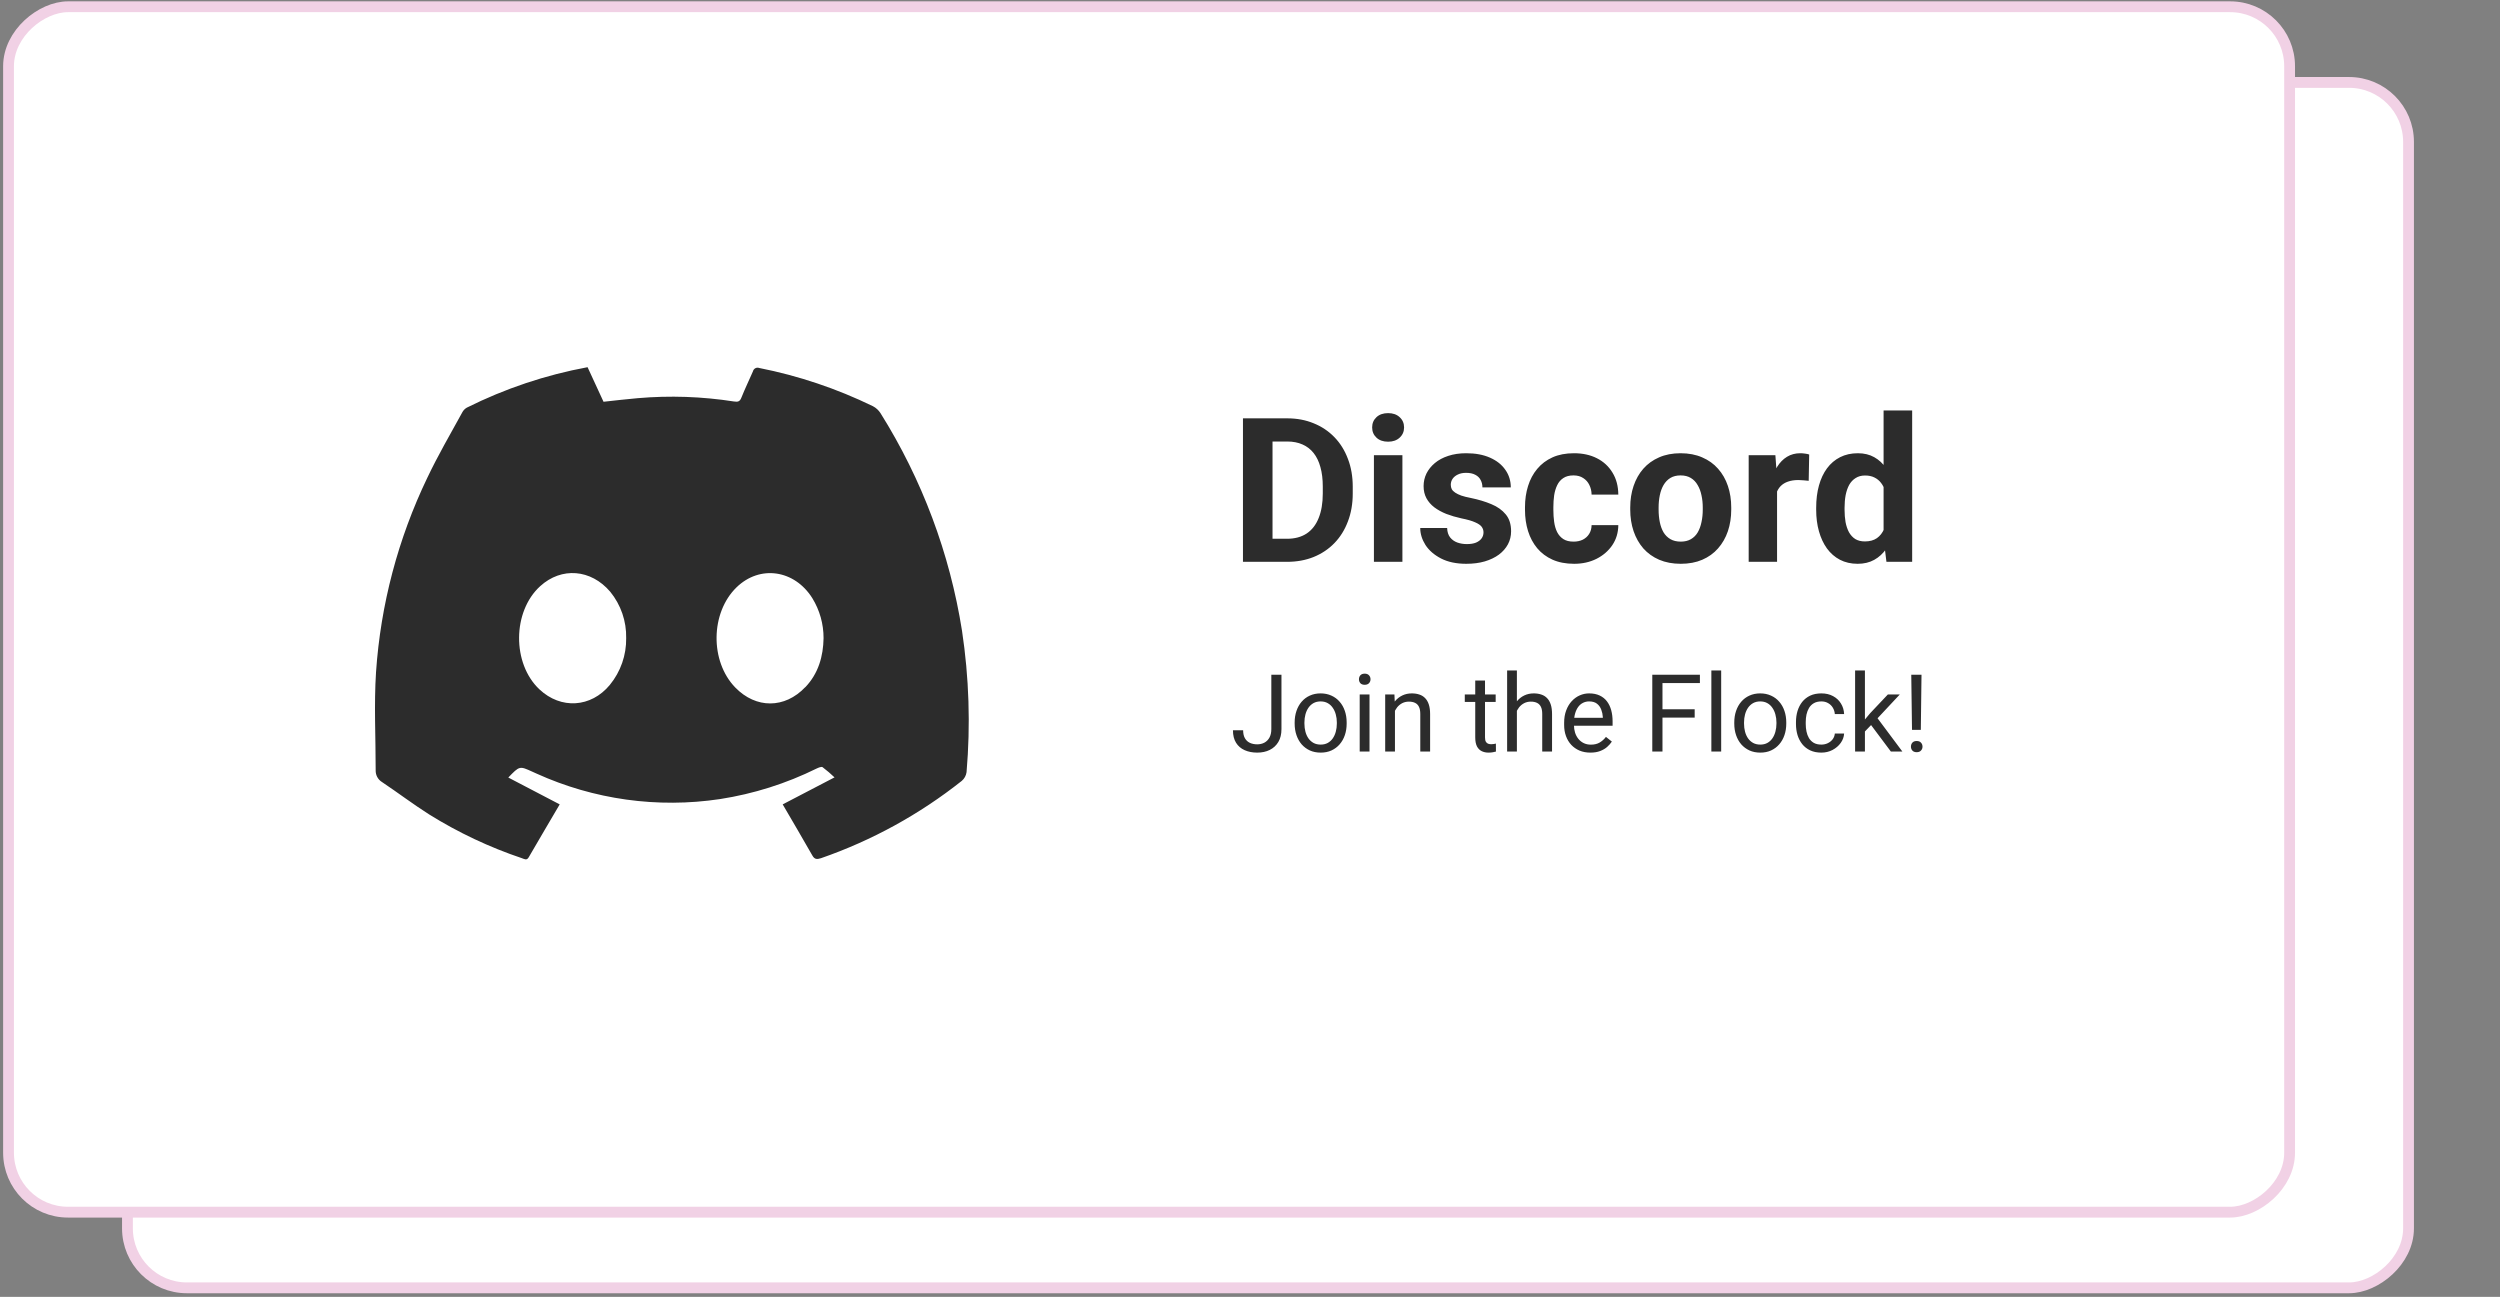 <svg width="320" height="166" viewBox="0 0 320 166" fill="none" xmlns="http://www.w3.org/2000/svg">
<rect x="0" y="0" width="320" height="166" fill="#808080" stroke="none"/>
<rect x="308.292" y="10.551" width="154.292" height="291.978" rx="7.611" transform="rotate(90 308.292 10.551)" fill="#FFFFFF" stroke="#F1D1E5" stroke-width="1.384"/>
<rect x="293.07" y="0.865" width="154.292" height="291.978" rx="7.611" transform="rotate(90 293.07 0.865)" fill="#FFFFFF" stroke="#F1D1E5" stroke-width="1.384"/>
<path d="M162.73 93.328V86.362H164.027V93.328C164.027 93.977 163.894 94.524 163.628 94.97C163.363 95.416 162.996 95.756 162.527 95.99C162.063 96.22 161.529 96.335 160.926 96.335C160.322 96.335 159.786 96.231 159.318 96.024C158.849 95.817 158.482 95.502 158.216 95.078C157.951 94.655 157.818 94.121 157.818 93.477H159.122C159.122 93.891 159.198 94.231 159.351 94.497C159.505 94.763 159.716 94.959 159.987 95.085C160.261 95.211 160.574 95.274 160.926 95.274C161.268 95.274 161.574 95.202 161.845 95.058C162.119 94.909 162.336 94.691 162.493 94.403C162.651 94.11 162.73 93.752 162.73 93.328ZM165.716 92.626V92.47C165.716 91.943 165.793 91.454 165.946 91.004C166.099 90.549 166.32 90.155 166.608 89.822C166.896 89.484 167.246 89.222 167.655 89.038C168.065 88.849 168.525 88.754 169.034 88.754C169.547 88.754 170.009 88.849 170.419 89.038C170.833 89.222 171.185 89.484 171.473 89.822C171.766 90.155 171.989 90.549 172.142 91.004C172.295 91.454 172.372 91.943 172.372 92.47V92.626C172.372 93.153 172.295 93.641 172.142 94.092C171.989 94.542 171.766 94.936 171.473 95.274C171.185 95.608 170.836 95.869 170.426 96.058C170.02 96.243 169.561 96.335 169.047 96.335C168.534 96.335 168.072 96.243 167.662 96.058C167.252 95.869 166.901 95.608 166.608 95.274C166.32 94.936 166.099 94.542 165.946 94.092C165.793 93.641 165.716 93.153 165.716 92.626ZM166.966 92.47V92.626C166.966 92.99 167.009 93.335 167.095 93.659C167.18 93.979 167.309 94.263 167.48 94.511C167.655 94.758 167.874 94.954 168.135 95.099C168.396 95.238 168.701 95.308 169.047 95.308C169.39 95.308 169.689 95.238 169.946 95.099C170.207 94.954 170.423 94.758 170.595 94.511C170.766 94.263 170.894 93.979 170.98 93.659C171.07 93.335 171.115 92.99 171.115 92.626V92.47C171.115 92.11 171.07 91.77 170.98 91.45C170.894 91.126 170.764 90.84 170.588 90.592C170.417 90.34 170.201 90.141 169.939 89.997C169.683 89.853 169.381 89.781 169.034 89.781C168.692 89.781 168.39 89.853 168.128 89.997C167.872 90.141 167.655 90.34 167.48 90.592C167.309 90.84 167.18 91.126 167.095 91.45C167.009 91.77 166.966 92.11 166.966 92.47ZM175.297 88.889V96.2H174.041V88.889H175.297ZM173.946 86.95C173.946 86.747 174.007 86.576 174.128 86.436C174.255 86.297 174.439 86.227 174.683 86.227C174.921 86.227 175.104 86.297 175.23 86.436C175.36 86.576 175.426 86.747 175.426 86.95C175.426 87.144 175.36 87.31 175.23 87.45C175.104 87.585 174.921 87.653 174.683 87.653C174.439 87.653 174.255 87.585 174.128 87.45C174.007 87.31 173.946 87.144 173.946 86.95ZM178.554 90.45V96.2H177.304V88.889H178.487L178.554 90.45ZM178.257 92.267L177.737 92.247C177.741 91.747 177.815 91.285 177.96 90.862C178.104 90.434 178.306 90.063 178.568 89.747C178.829 89.432 179.14 89.189 179.5 89.017C179.865 88.842 180.268 88.754 180.71 88.754C181.07 88.754 181.394 88.804 181.683 88.903C181.971 88.997 182.216 89.15 182.419 89.362C182.626 89.574 182.784 89.849 182.892 90.186C183 90.52 183.054 90.927 183.054 91.409V96.2H181.797V91.396C181.797 91.013 181.741 90.707 181.628 90.477C181.516 90.243 181.351 90.074 181.135 89.97C180.919 89.862 180.653 89.808 180.338 89.808C180.027 89.808 179.743 89.873 179.487 90.004C179.234 90.135 179.016 90.315 178.831 90.544C178.651 90.774 178.509 91.038 178.405 91.335C178.306 91.628 178.257 91.939 178.257 92.267ZM191.446 88.889V89.849H187.493V88.889H191.446ZM188.831 87.112H190.081V94.389C190.081 94.637 190.119 94.824 190.196 94.95C190.273 95.076 190.372 95.159 190.493 95.2C190.615 95.24 190.746 95.261 190.885 95.261C190.989 95.261 191.097 95.252 191.21 95.234C191.327 95.211 191.414 95.193 191.473 95.18L191.48 96.2C191.381 96.231 191.25 96.261 191.088 96.288C190.93 96.319 190.739 96.335 190.514 96.335C190.207 96.335 189.926 96.274 189.669 96.153C189.412 96.031 189.207 95.828 189.054 95.544C188.905 95.256 188.831 94.869 188.831 94.382V87.112ZM194.162 85.822V96.2H192.912V85.822H194.162ZM193.865 92.267L193.345 92.247C193.349 91.747 193.423 91.285 193.568 90.862C193.712 90.434 193.914 90.063 194.176 89.747C194.437 89.432 194.748 89.189 195.108 89.017C195.473 88.842 195.876 88.754 196.318 88.754C196.678 88.754 197.002 88.804 197.291 88.903C197.579 88.997 197.824 89.15 198.027 89.362C198.234 89.574 198.392 89.849 198.5 90.186C198.608 90.52 198.662 90.927 198.662 91.409V96.2H197.405V91.396C197.405 91.013 197.349 90.707 197.237 90.477C197.124 90.243 196.96 90.074 196.743 89.97C196.527 89.862 196.261 89.808 195.946 89.808C195.635 89.808 195.351 89.873 195.095 90.004C194.842 90.135 194.624 90.315 194.439 90.544C194.259 90.774 194.117 91.038 194.014 91.335C193.914 91.628 193.865 91.939 193.865 92.267ZM203.568 96.335C203.059 96.335 202.597 96.249 202.183 96.078C201.773 95.903 201.419 95.657 201.122 95.342C200.829 95.026 200.604 94.653 200.446 94.22C200.288 93.788 200.21 93.315 200.21 92.801V92.517C200.21 91.923 200.297 91.394 200.473 90.93C200.649 90.461 200.887 90.065 201.189 89.74C201.491 89.416 201.833 89.171 202.216 89.004C202.599 88.837 202.996 88.754 203.405 88.754C203.928 88.754 204.378 88.844 204.757 89.024C205.14 89.204 205.453 89.457 205.696 89.781C205.939 90.101 206.119 90.479 206.237 90.916C206.354 91.349 206.412 91.822 206.412 92.335V92.896H200.953V91.876H205.162V91.781C205.144 91.457 205.077 91.141 204.96 90.835C204.847 90.529 204.667 90.276 204.419 90.078C204.171 89.88 203.833 89.781 203.405 89.781C203.122 89.781 202.86 89.842 202.622 89.963C202.383 90.081 202.178 90.256 202.007 90.49C201.836 90.725 201.703 91.011 201.608 91.349C201.514 91.686 201.466 92.076 201.466 92.517V92.801C201.466 93.148 201.514 93.475 201.608 93.781C201.707 94.083 201.849 94.349 202.034 94.578C202.223 94.808 202.451 94.988 202.716 95.119C202.987 95.249 203.293 95.315 203.635 95.315C204.077 95.315 204.451 95.225 204.757 95.044C205.063 94.864 205.331 94.623 205.561 94.322L206.318 94.923C206.16 95.162 205.96 95.389 205.716 95.605C205.473 95.822 205.173 95.997 204.818 96.132C204.466 96.267 204.05 96.335 203.568 96.335ZM212.797 86.362V96.2H211.493V86.362H212.797ZM216.919 90.788V91.855H212.514V90.788H216.919ZM217.588 86.362V87.43H212.514V86.362H217.588ZM220.311 85.822V96.2H219.054V85.822H220.311ZM221.987 92.626V92.47C221.987 91.943 222.063 91.454 222.216 91.004C222.369 90.549 222.59 90.155 222.878 89.822C223.167 89.484 223.516 89.222 223.926 89.038C224.336 88.849 224.795 88.754 225.304 88.754C225.818 88.754 226.279 88.849 226.689 89.038C227.104 89.222 227.455 89.484 227.743 89.822C228.036 90.155 228.259 90.549 228.412 91.004C228.565 91.454 228.642 91.943 228.642 92.47V92.626C228.642 93.153 228.565 93.641 228.412 94.092C228.259 94.542 228.036 94.936 227.743 95.274C227.455 95.608 227.106 95.869 226.696 96.058C226.291 96.243 225.831 96.335 225.318 96.335C224.804 96.335 224.342 96.243 223.933 96.058C223.523 95.869 223.171 95.608 222.878 95.274C222.59 94.936 222.369 94.542 222.216 94.092C222.063 93.641 221.987 93.153 221.987 92.626ZM223.237 92.47V92.626C223.237 92.99 223.279 93.335 223.365 93.659C223.451 93.979 223.579 94.263 223.75 94.511C223.926 94.758 224.144 94.954 224.405 95.099C224.667 95.238 224.971 95.308 225.318 95.308C225.66 95.308 225.96 95.238 226.216 95.099C226.478 94.954 226.694 94.758 226.865 94.511C227.036 94.263 227.164 93.979 227.25 93.659C227.34 93.335 227.385 92.99 227.385 92.626V92.47C227.385 92.11 227.34 91.77 227.25 91.45C227.164 91.126 227.034 90.84 226.858 90.592C226.687 90.34 226.471 90.141 226.21 89.997C225.953 89.853 225.651 89.781 225.304 89.781C224.962 89.781 224.66 89.853 224.399 89.997C224.142 90.141 223.926 90.34 223.75 90.592C223.579 90.84 223.451 91.126 223.365 91.45C223.279 91.77 223.237 92.11 223.237 92.47ZM233.135 95.308C233.433 95.308 233.707 95.247 233.96 95.126C234.212 95.004 234.419 94.837 234.581 94.626C234.743 94.409 234.836 94.164 234.858 93.889H236.047C236.025 94.322 235.878 94.725 235.608 95.099C235.342 95.468 234.993 95.767 234.561 95.997C234.128 96.222 233.653 96.335 233.135 96.335C232.586 96.335 232.106 96.238 231.696 96.044C231.291 95.851 230.953 95.585 230.683 95.247C230.417 94.909 230.216 94.522 230.081 94.085C229.951 93.644 229.885 93.177 229.885 92.686V92.403C229.885 91.912 229.951 91.448 230.081 91.011C230.216 90.569 230.417 90.18 230.683 89.842C230.953 89.504 231.291 89.238 231.696 89.044C232.106 88.851 232.586 88.754 233.135 88.754C233.707 88.754 234.207 88.871 234.635 89.105C235.063 89.335 235.399 89.65 235.642 90.051C235.89 90.448 236.025 90.898 236.047 91.403H234.858C234.836 91.101 234.75 90.828 234.601 90.585C234.457 90.342 234.259 90.148 234.007 90.004C233.759 89.855 233.469 89.781 233.135 89.781C232.752 89.781 232.43 89.858 232.169 90.011C231.912 90.159 231.707 90.362 231.554 90.619C231.405 90.871 231.297 91.153 231.23 91.463C231.167 91.77 231.135 92.083 231.135 92.403V92.686C231.135 93.006 231.167 93.322 231.23 93.632C231.293 93.943 231.399 94.225 231.547 94.477C231.701 94.729 231.905 94.932 232.162 95.085C232.424 95.234 232.748 95.308 233.135 95.308ZM238.71 85.822V96.2H237.453V85.822H238.71ZM243.176 88.889L239.987 92.301L238.203 94.153L238.101 92.822L239.378 91.294L241.649 88.889H243.176ZM242.034 96.2L239.426 92.713L240.074 91.599L243.507 96.2H242.034ZM245.953 86.362L245.865 93.423H244.737L244.642 86.362H245.953ZM244.601 95.572C244.601 95.369 244.662 95.198 244.784 95.058C244.91 94.918 245.095 94.849 245.338 94.849C245.577 94.849 245.759 94.918 245.885 95.058C246.016 95.198 246.081 95.369 246.081 95.572C246.081 95.765 246.016 95.932 245.885 96.072C245.759 96.211 245.577 96.281 245.338 96.281C245.095 96.281 244.91 96.211 244.784 96.072C244.662 95.932 244.601 95.765 244.601 95.572Z" fill="#2C2C2C"/>
<path d="M164.737 71.914H160.739L160.764 68.962H164.737C165.73 68.962 166.566 68.739 167.247 68.293C167.929 67.84 168.442 67.179 168.786 66.313C169.139 65.447 169.316 64.4 169.316 63.172V62.277C169.316 61.335 169.215 60.507 169.013 59.792C168.82 59.077 168.53 58.476 168.143 57.988C167.756 57.501 167.281 57.135 166.718 56.891C166.154 56.639 165.507 56.513 164.775 56.513H160.663V53.548H164.775C166.003 53.548 167.126 53.759 168.143 54.179C169.169 54.591 170.056 55.184 170.804 55.958C171.553 56.731 172.129 57.656 172.532 58.733C172.945 59.801 173.151 60.99 173.151 62.302V63.172C173.151 64.476 172.945 65.666 172.532 66.742C172.129 67.818 171.553 68.743 170.804 69.517C170.064 70.282 169.177 70.875 168.143 71.296C167.117 71.708 165.982 71.914 164.737 71.914ZM162.883 53.548V71.914H159.099V53.548H162.883ZM179.508 58.266V71.914H175.862V58.266H179.508ZM175.635 54.709C175.635 54.179 175.82 53.742 176.19 53.397C176.56 53.052 177.056 52.88 177.679 52.88C178.293 52.88 178.785 53.052 179.155 53.397C179.533 53.742 179.722 54.179 179.722 54.709C179.722 55.239 179.533 55.676 179.155 56.021C178.785 56.365 178.293 56.538 177.679 56.538C177.056 56.538 176.56 56.365 176.19 56.021C175.82 55.676 175.635 55.239 175.635 54.709ZM189.888 68.142C189.888 67.882 189.813 67.646 189.661 67.436C189.51 67.226 189.228 67.032 188.816 66.856C188.413 66.671 187.828 66.502 187.063 66.351C186.374 66.2 185.73 66.01 185.133 65.784C184.545 65.548 184.032 65.266 183.594 64.938C183.166 64.61 182.829 64.224 182.585 63.778C182.341 63.324 182.22 62.807 182.22 62.227C182.22 61.655 182.341 61.117 182.585 60.612C182.838 60.108 183.195 59.662 183.657 59.275C184.128 58.88 184.7 58.573 185.373 58.354C186.054 58.127 186.819 58.014 187.669 58.014C188.854 58.014 189.872 58.203 190.721 58.581C191.579 58.96 192.235 59.481 192.689 60.145C193.151 60.801 193.382 61.55 193.382 62.391H189.75C189.75 62.037 189.674 61.722 189.523 61.444C189.38 61.159 189.153 60.936 188.842 60.776C188.539 60.608 188.144 60.524 187.656 60.524C187.252 60.524 186.903 60.595 186.609 60.738C186.315 60.873 186.088 61.058 185.928 61.293C185.777 61.52 185.701 61.772 185.701 62.05C185.701 62.26 185.743 62.449 185.827 62.617C185.919 62.777 186.067 62.925 186.268 63.059C186.47 63.194 186.731 63.32 187.05 63.437C187.378 63.547 187.782 63.648 188.261 63.74C189.245 63.942 190.124 64.207 190.898 64.535C191.671 64.854 192.285 65.292 192.739 65.847C193.193 66.393 193.42 67.112 193.42 68.003C193.42 68.609 193.286 69.164 193.017 69.668C192.747 70.173 192.361 70.614 191.856 70.993C191.352 71.363 190.746 71.653 190.04 71.863C189.342 72.065 188.556 72.166 187.681 72.166C186.411 72.166 185.335 71.939 184.452 71.485C183.578 71.031 182.913 70.455 182.459 69.757C182.014 69.05 181.791 68.327 181.791 67.587H185.234C185.251 68.083 185.377 68.483 185.613 68.785C185.856 69.088 186.163 69.307 186.533 69.441C186.912 69.576 187.32 69.643 187.757 69.643C188.228 69.643 188.619 69.58 188.93 69.454C189.241 69.319 189.476 69.143 189.636 68.924C189.804 68.697 189.888 68.436 189.888 68.142ZM201.417 69.328C201.863 69.328 202.258 69.244 202.603 69.076C202.947 68.899 203.217 68.655 203.41 68.344C203.612 68.025 203.717 67.65 203.725 67.221H207.144C207.135 68.18 206.879 69.034 206.374 69.782C205.87 70.522 205.193 71.106 204.343 71.535C203.494 71.956 202.544 72.166 201.493 72.166C200.433 72.166 199.508 71.989 198.718 71.636C197.936 71.283 197.284 70.795 196.763 70.173C196.241 69.542 195.85 68.811 195.59 67.978C195.329 67.137 195.199 66.238 195.199 65.279V64.913C195.199 63.946 195.329 63.046 195.59 62.214C195.85 61.373 196.241 60.641 196.763 60.019C197.284 59.389 197.936 58.897 198.718 58.543C199.5 58.19 200.416 58.014 201.468 58.014C202.586 58.014 203.566 58.228 204.406 58.657C205.256 59.086 205.92 59.7 206.399 60.498C206.887 61.289 207.135 62.227 207.144 63.311H203.725C203.717 62.857 203.62 62.445 203.435 62.075C203.259 61.705 202.998 61.411 202.653 61.192C202.317 60.965 201.901 60.852 201.404 60.852C200.875 60.852 200.442 60.965 200.105 61.192C199.769 61.411 199.508 61.714 199.323 62.1C199.138 62.479 199.008 62.912 198.932 63.4C198.865 63.879 198.831 64.383 198.831 64.913V65.279C198.831 65.809 198.865 66.317 198.932 66.805C199 67.293 199.126 67.726 199.311 68.104C199.504 68.483 199.769 68.781 200.105 69C200.442 69.219 200.879 69.328 201.417 69.328ZM208.67 65.228V64.964C208.67 63.963 208.813 63.042 209.099 62.201C209.385 61.352 209.801 60.616 210.347 59.994C210.894 59.372 211.567 58.888 212.365 58.543C213.164 58.19 214.081 58.014 215.115 58.014C216.149 58.014 217.07 58.19 217.877 58.543C218.685 58.888 219.362 59.372 219.908 59.994C220.463 60.616 220.884 61.352 221.17 62.201C221.455 63.042 221.598 63.963 221.598 64.964V65.228C221.598 66.221 221.455 67.141 221.17 67.991C220.884 68.832 220.463 69.567 219.908 70.198C219.362 70.82 218.689 71.304 217.89 71.649C217.091 71.993 216.175 72.166 215.14 72.166C214.106 72.166 213.185 71.993 212.378 71.649C211.579 71.304 210.902 70.82 210.347 70.198C209.801 69.567 209.385 68.832 209.099 67.991C208.813 67.141 208.67 66.221 208.67 65.228ZM212.302 64.964V65.228C212.302 65.8 212.353 66.334 212.454 66.83C212.555 67.326 212.714 67.764 212.933 68.142C213.16 68.512 213.454 68.802 213.816 69.013C214.178 69.223 214.619 69.328 215.14 69.328C215.645 69.328 216.078 69.223 216.44 69.013C216.801 68.802 217.091 68.512 217.31 68.142C217.529 67.764 217.688 67.326 217.789 66.83C217.899 66.334 217.953 65.8 217.953 65.228V64.964C217.953 64.409 217.899 63.887 217.789 63.4C217.688 62.903 217.524 62.466 217.297 62.088C217.079 61.701 216.789 61.398 216.427 61.18C216.065 60.961 215.628 60.852 215.115 60.852C214.602 60.852 214.165 60.961 213.803 61.18C213.45 61.398 213.16 61.701 212.933 62.088C212.714 62.466 212.555 62.903 212.454 63.4C212.353 63.887 212.302 64.409 212.302 64.964ZM227.464 61.243V71.914H223.831V58.266H227.249L227.464 61.243ZM231.576 58.178L231.513 61.545C231.336 61.52 231.122 61.499 230.869 61.482C230.625 61.457 230.403 61.444 230.201 61.444C229.688 61.444 229.242 61.512 228.864 61.646C228.494 61.772 228.183 61.962 227.93 62.214C227.686 62.466 227.501 62.773 227.375 63.135C227.258 63.496 227.19 63.908 227.174 64.371L226.442 64.144C226.442 63.261 226.53 62.449 226.707 61.709C226.883 60.961 227.14 60.309 227.476 59.754C227.821 59.199 228.241 58.77 228.738 58.468C229.234 58.165 229.801 58.014 230.44 58.014C230.642 58.014 230.848 58.031 231.058 58.064C231.269 58.089 231.441 58.127 231.576 58.178ZM241.099 68.937V52.539H244.757V71.914H241.464L241.099 68.937ZM232.471 65.254V64.989C232.471 63.946 232.589 63 232.824 62.151C233.06 61.293 233.405 60.557 233.859 59.944C234.313 59.33 234.872 58.855 235.536 58.518C236.2 58.182 236.957 58.014 237.807 58.014C238.605 58.014 239.303 58.182 239.9 58.518C240.506 58.855 241.019 59.334 241.439 59.956C241.868 60.57 242.213 61.297 242.474 62.138C242.734 62.971 242.923 63.883 243.041 64.875V65.456C242.923 66.406 242.734 67.289 242.474 68.104C242.213 68.92 241.868 69.635 241.439 70.249C241.019 70.854 240.506 71.325 239.9 71.661C239.295 71.998 238.589 72.166 237.781 72.166C236.932 72.166 236.175 71.993 235.511 71.649C234.855 71.304 234.3 70.82 233.846 70.198C233.4 69.576 233.06 68.844 232.824 68.003C232.589 67.162 232.471 66.246 232.471 65.254ZM236.104 64.989V65.254C236.104 65.817 236.146 66.343 236.23 66.83C236.322 67.318 236.47 67.751 236.671 68.13C236.882 68.5 237.151 68.79 237.479 69C237.815 69.202 238.223 69.303 238.702 69.303C239.324 69.303 239.837 69.164 240.241 68.886C240.645 68.6 240.952 68.21 241.162 67.713C241.38 67.217 241.507 66.645 241.54 65.998V64.346C241.515 63.816 241.439 63.341 241.313 62.92C241.195 62.491 241.019 62.126 240.783 61.823C240.556 61.52 240.27 61.285 239.926 61.117C239.589 60.948 239.19 60.864 238.727 60.864C238.256 60.864 237.853 60.974 237.516 61.192C237.18 61.402 236.907 61.693 236.697 62.062C236.495 62.432 236.343 62.87 236.243 63.374C236.15 63.87 236.104 64.409 236.104 64.989Z" fill="#2C2C2C"/>
<path d="M123.137 80.735C121.574 70.844 118.025 61.37 112.704 52.884C112.463 52.506 112.127 52.199 111.729 51.992C107.111 49.744 102.222 48.101 97.183 47.102C97.102 47.071 97.015 47.059 96.928 47.064C96.841 47.07 96.757 47.094 96.681 47.135C96.604 47.176 96.538 47.233 96.485 47.302C96.433 47.371 96.395 47.451 96.376 47.535C95.891 48.652 95.355 49.753 94.906 50.88C94.707 51.39 94.478 51.472 93.947 51.39C89.87 50.752 85.731 50.61 81.62 50.967C80.155 51.089 78.695 51.273 77.251 51.426C76.577 49.952 75.914 48.499 75.209 47C69.842 47.993 64.641 49.735 59.759 52.175C59.519 52.31 59.321 52.51 59.188 52.752C57.656 55.541 56.059 58.284 54.701 61.145C50.949 68.947 48.72 77.391 48.132 86.027C47.862 90.203 48.091 94.405 48.086 98.601C48.077 98.902 48.147 99.2 48.291 99.464C48.434 99.728 48.646 99.95 48.903 100.106C50.944 101.472 52.874 102.941 54.931 104.246C58.663 106.571 62.654 108.453 66.823 109.855C67.114 109.952 67.415 110.181 67.676 109.732C68.993 107.458 70.335 105.189 71.642 102.961L65.062 99.524C66.502 98.03 66.502 98.03 68.125 98.77L68.676 99.019C76.023 102.349 84.177 103.482 92.155 102.283C96.459 101.616 100.634 100.296 104.538 98.367C104.767 98.26 105.14 98.102 105.288 98.198C105.823 98.604 106.334 99.04 106.819 99.504L100.184 102.961C101.439 105.123 102.736 107.3 103.981 109.503C104.267 110.013 104.573 110.013 105.084 109.85C111.606 107.586 117.699 104.24 123.106 99.953C123.442 99.668 123.66 99.271 123.719 98.836C124.235 92.8 124.04 86.725 123.137 80.735ZM78.058 87.669C75.648 90.581 71.795 90.82 69.049 88.24C65.537 84.941 65.583 78.272 69.141 75.034C71.866 72.546 75.643 72.847 78.109 75.743C79.473 77.416 80.197 79.52 80.15 81.678C80.182 83.859 79.441 85.981 78.058 87.669ZM103.068 87.96C100.444 90.723 96.764 90.729 94.115 88.001C90.859 84.651 90.935 78.43 94.273 75.182C97.249 72.286 101.674 72.913 103.971 76.553C104.923 78.099 105.423 79.879 105.416 81.693C105.375 83.988 104.767 86.191 103.083 87.96H103.068Z" fill="#2C2C2C"/>
</svg>
